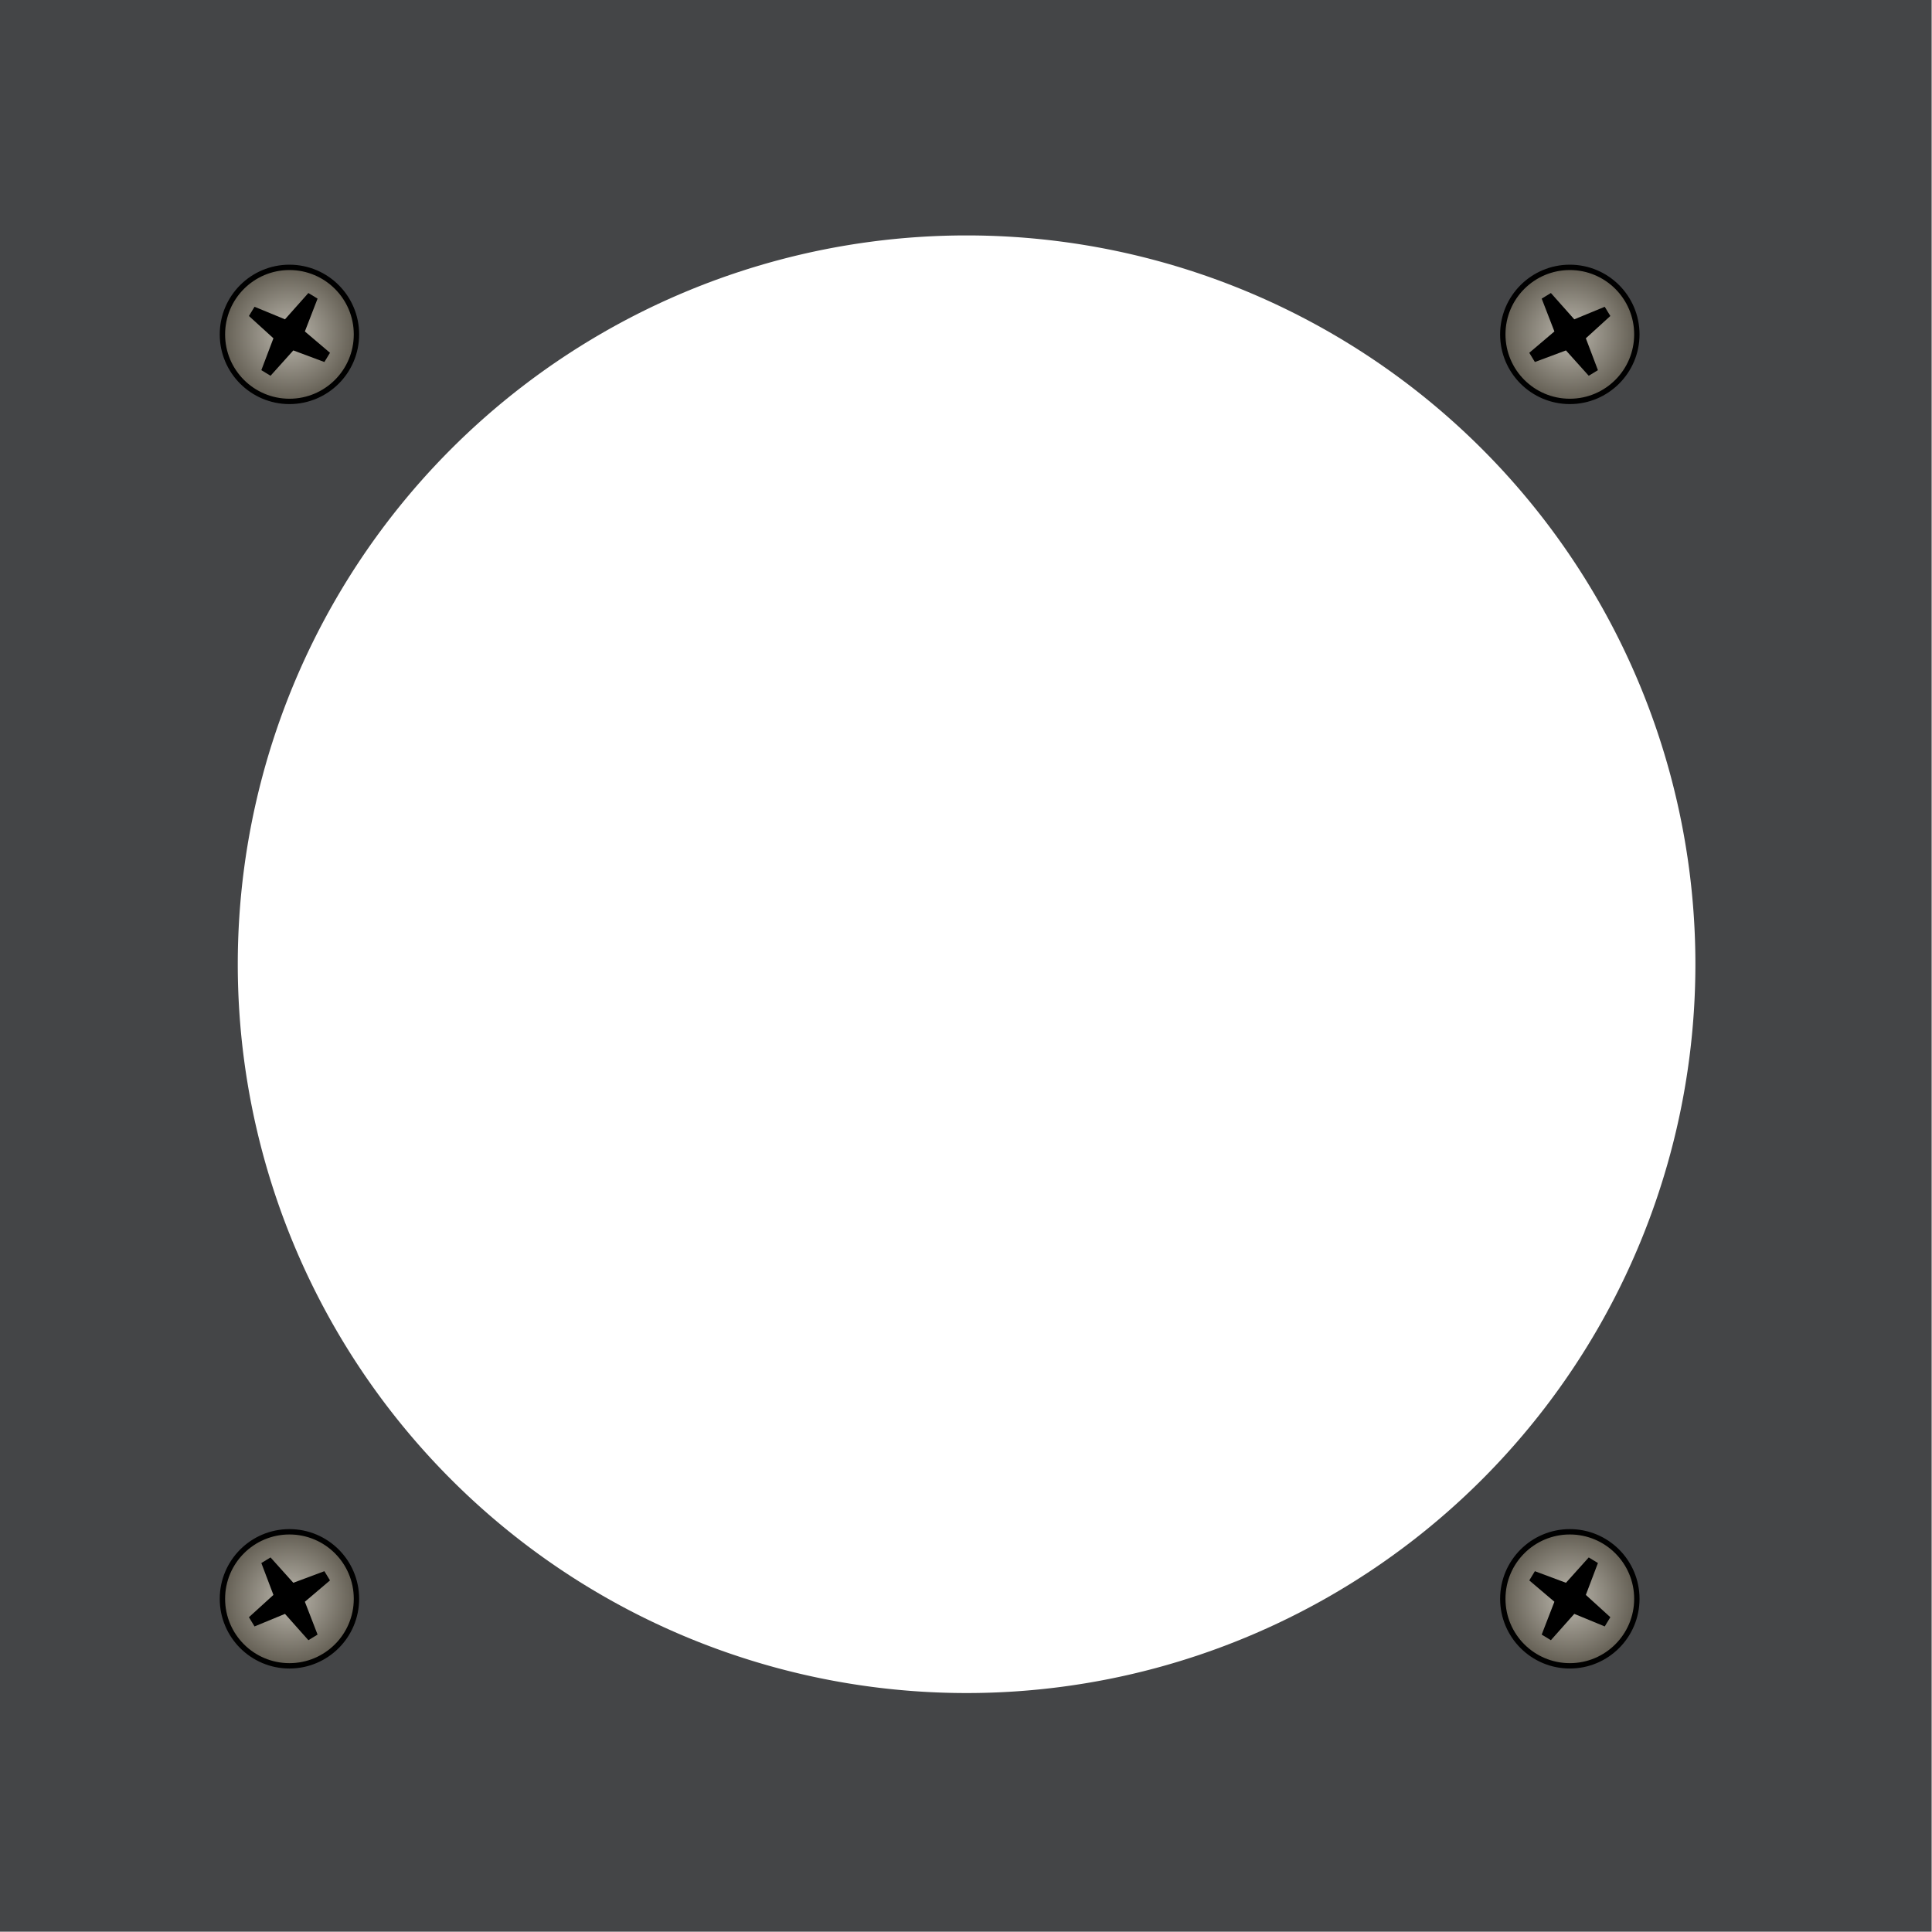 <?xml version="1.0" encoding="UTF-8" standalone="no"?>
<svg
   xmlns:dc="http://purl.org/dc/elements/1.1/"
   xmlns:cc="http://creativecommons.org/ns#"
   xmlns:rdf="http://www.w3.org/1999/02/22-rdf-syntax-ns#"
   xmlns:svg="http://www.w3.org/2000/svg"
   xmlns="http://www.w3.org/2000/svg"
   xmlns:xlink="http://www.w3.org/1999/xlink"
   xmlns:sodipodi="http://sodipodi.sourceforge.net/DTD/sodipodi-0.dtd"
   xmlns:inkscape="http://www.inkscape.org/namespaces/inkscape"
   version="1.1"
   id="Layer_2"
   x="0px"
   y="0px"
   width="400.667"
   height="400.666"
   viewBox="0 0 400.667 400.666"
   enable-background="new 0 0 400.667 400.666"
   xml:space="preserve"
   inkscape:version="0.91 r13725"
   sodipodi:docname="indicator_background.svg"><defs
     id="defs109"><linearGradient
       id="SVGID_18_-1"
       gradientUnits="userSpaceOnUse"
       x1="148.108"
       y1="142.399"
       x2="163.702"
       y2="169.408"><stop
         offset="0"
         style="stop-color:#404040"
         id="stop11209" /><stop
         offset="1"
         style="stop-color:#000000"
         id="stop11211" /></linearGradient><linearGradient
       id="linearGradient8985"
       gradientUnits="userSpaceOnUse"
       x1="148.108"
       y1="142.399"
       x2="163.702"
       y2="169.408"><stop
         offset="0"
         style="stop-color:#2d2d2d;stop-opacity:1"
         id="stop8987" /><stop
         offset="1"
         style="stop-color:#000000"
         id="stop8989" /></linearGradient><radialGradient
       gradientTransform="translate(92.312,2.019)"
       gradientUnits="userSpaceOnUse"
       r="6.508"
       fy="31.473"
       fx="-22.804"
       cy="31.473"
       cx="-22.804"
       id="radialGradient6302-8-1-1-2"
       xlink:href="#linearGradient6296"
       inkscape:collect="always" /><linearGradient
       inkscape:collect="always"
       id="linearGradient6296"><stop
         style="stop-color:#bcb8ae;stop-opacity:1;"
         offset="0"
         id="stop6298" /><stop
         style="stop-color:#5f5a4f;stop-opacity:1"
         offset="1"
         id="stop6300" /></linearGradient><radialGradient
       gradientTransform="translate(92.312,2.019)"
       gradientUnits="userSpaceOnUse"
       r="6.508"
       fy="31.473"
       fx="-22.804"
       cy="31.473"
       cx="-22.804"
       id="radialGradient6302-5-9-1-2-8"
       xlink:href="#linearGradient6296"
       inkscape:collect="always" /><radialGradient
       gradientTransform="translate(92.312,2.019)"
       gradientUnits="userSpaceOnUse"
       r="6.508"
       fy="31.473"
       fx="-22.804"
       cy="31.473"
       cx="-22.804"
       id="radialGradient6302-4-7-4-3-97"
       xlink:href="#linearGradient6296"
       inkscape:collect="always" /><radialGradient
       gradientTransform="translate(92.312,2.019)"
       gradientUnits="userSpaceOnUse"
       r="6.508"
       fy="31.473"
       fx="-22.804"
       cy="31.473"
       cx="-22.804"
       id="radialGradient6302-5-7-3-9-5-8"
       xlink:href="#linearGradient6296"
       inkscape:collect="always" /></defs><sodipodi:namedview
     pagecolor="#ffffff"
     bordercolor="#666666"
     borderopacity="1"
     objecttolerance="10"
     gridtolerance="10"
     guidetolerance="10"
     inkscape:pageopacity="0"
     inkscape:pageshadow="2"
     inkscape:window-width="1920"
     inkscape:window-height="1027"
     id="namedview107"
     showgrid="false"
     inkscape:zoom="1.4142136"
     inkscape:cx="197.78168"
     inkscape:cy="265.00897"
     inkscape:window-x="-8"
     inkscape:window-y="-8"
     inkscape:window-maximized="1"
     inkscape:current-layer="airspeedIndicatorBg"
     showguides="false"
     inkscape:guide-bbox="true"><sodipodi:guide
       position="200.332,362.059"
       orientation="1,0"
       id="guide4595" /><sodipodi:guide
       position="361.57,200.664"
       orientation="0,1"
       id="guide4597" /><sodipodi:guide
       position="39.332,200.082"
       orientation="1,0"
       id="guide4599" /><sodipodi:guide
       position="200.582,361.664"
       orientation="0,1"
       id="guide4601" /></sodipodi:namedview><g
     inkscape:groupmode="layer"
     id="airspeedIndicatorBg"
     inkscape:label="Dial - Airspeed Indicator - Bg"
     style="display:inline"
     transform="matrix(2.221,0,0,2.221,-86.858,-4.972)"><path
       inkscape:connector-curvature="0"
       style="fill:#444547;fill-opacity:1;stroke:none;stroke-width:1.288;stroke-miterlimit:4;stroke-dasharray:none;stroke-opacity:1"
       d="m 39.102,2.238 0,180.371 180.372,0 0,-180.371 -180.372,0 z M 129.362,24.221 A 68.053,68.053 0 0 1 197.414,92.274 68.053,68.053 0 0 1 129.362,160.326 68.053,68.053 0 0 1 61.31,92.274 68.053,68.053 0 0 1 129.362,24.221 Z"
       id="rect4245" /><g
       style="display:inline"
       id="g4793-0"
       transform="translate(-3.374,-0.03)"><circle
         style="opacity:1;fill:url(#radialGradient6302-8-1-1-2);fill-opacity:1;stroke:#000000;stroke-width:0.5;stroke-miterlimit:4;stroke-dasharray:none;stroke-dashoffset:0;stroke-opacity:1"
         id="circle4795-2"
         cx="69.508"
         cy="33.492"
         r="6.258" /><path
         style="opacity:1;fill:#000000;fill-opacity:1;stroke:none;stroke-width:0.5;stroke-miterlimit:4;stroke-dasharray:none;stroke-dashoffset:0;stroke-opacity:1"
         d="m 71.277,29.628 -2.186,2.457 -2.843,-1.172 -0.524,0.86 2.288,2.083 -1.128,2.977 0.858,0.523 2.128,-2.367 2.901,1.082 0.524,-0.86 -2.346,-1.993 1.186,-3.067 z"
         id="path4797-2"
         inkscape:connector-curvature="0"
         sodipodi:nodetypes="ccccccccccccc" /></g><g
       id="g4799-2"
       style="display:inline"
       transform="matrix(1,0,0,-1,-3.374,185.019)"><circle
         style="opacity:1;fill:url(#radialGradient6302-5-9-1-2-8);fill-opacity:1;stroke:#000000;stroke-width:0.5;stroke-miterlimit:4;stroke-dasharray:none;stroke-dashoffset:0;stroke-opacity:1"
         id="circle4801-7"
         cx="69.508"
         cy="33.492"
         r="6.258" /><path
         style="opacity:1;fill:#000000;fill-opacity:1;stroke:none;stroke-width:0.5;stroke-miterlimit:4;stroke-dasharray:none;stroke-dashoffset:0;stroke-opacity:1"
         d="m 71.277,29.628 -2.186,2.457 -2.843,-1.172 -0.524,0.86 2.288,2.083 -1.128,2.977 0.858,0.523 2.128,-2.367 2.901,1.082 0.524,-0.86 -2.346,-1.993 1.186,-3.067 z"
         id="path4803-4"
         inkscape:connector-curvature="0"
         sodipodi:nodetypes="ccccccccccccc" /></g><g
       id="g4805-1"
       style="display:inline"
       transform="matrix(-1,0,0,1,255.197,-0.03)"><circle
         style="opacity:1;fill:url(#radialGradient6302-4-7-4-3-97);fill-opacity:1;stroke:#000000;stroke-width:0.5;stroke-miterlimit:4;stroke-dasharray:none;stroke-dashoffset:0;stroke-opacity:1"
         id="circle4807-40"
         cx="69.508"
         cy="33.492"
         r="6.258" /><path
         style="opacity:1;fill:#000000;fill-opacity:1;stroke:none;stroke-width:0.5;stroke-miterlimit:4;stroke-dasharray:none;stroke-dashoffset:0;stroke-opacity:1"
         d="m 71.277,29.628 -2.186,2.457 -2.843,-1.172 -0.524,0.86 2.288,2.083 -1.128,2.977 0.858,0.523 2.128,-2.367 2.901,1.082 0.524,-0.86 -2.346,-1.993 1.186,-3.067 z"
         id="path4809-2"
         inkscape:connector-curvature="0"
         sodipodi:nodetypes="ccccccccccccc" /></g><g
       id="g4811-1"
       style="display:inline"
       transform="matrix(-1,0,0,-1,255.197,185.019)"><circle
         style="opacity:1;fill:url(#radialGradient6302-5-7-3-9-5-8);fill-opacity:1;stroke:#000000;stroke-width:0.5;stroke-miterlimit:4;stroke-dasharray:none;stroke-dashoffset:0;stroke-opacity:1"
         id="circle4813-7"
         cx="69.508"
         cy="33.492"
         r="6.258" /><path
         style="opacity:1;fill:#000000;fill-opacity:1;stroke:none;stroke-width:0.5;stroke-miterlimit:4;stroke-dasharray:none;stroke-dashoffset:0;stroke-opacity:1"
         d="m 71.277,29.628 -2.186,2.457 -2.843,-1.172 -0.524,0.86 2.288,2.083 -1.128,2.977 0.858,0.523 2.128,-2.367 2.901,1.082 0.524,-0.86 -2.346,-1.993 1.186,-3.067 z"
         id="path4816-8"
         inkscape:connector-curvature="0"
         sodipodi:nodetypes="ccccccccccccc" /></g></g><g
     inkscape:groupmode="layer"
     id="airspeedIndicatorHand"
     inkscape:label="Dial - Airspeed Indicator - Hand"
     style="display:inline"
     transform="matrix(2.221,0,0,2.221,-86.858,-4.972)" /><g
     inkscape:groupmode="layer"
     id="airspeedIndicatorFg"
     inkscape:label="Dial - Airspeed Indicator - Fg"
     style="display:inline"
     transform="matrix(2.221,0,0,2.221,-86.858,-4.972)" /></svg>